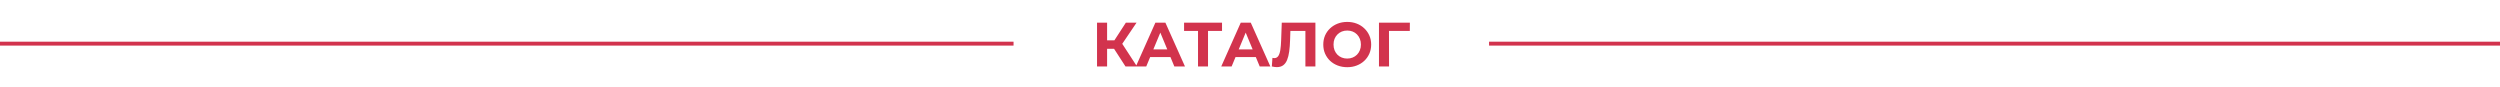 <svg width="1919" height="67" viewBox="0 0 1919 67" fill="none" xmlns="http://www.w3.org/2000/svg">
<path d="M863.92 51L853.456 34.824L859.744 31.032L872.752 51H863.92ZM842.08 51V17.4H849.808V51H842.08ZM847.552 37.464V30.984H859.264V37.464H847.552ZM860.464 35.064L853.312 34.2L864.208 17.4H872.416L860.464 35.064ZM871.9 51L886.876 17.4H894.556L909.58 51H901.42L889.132 21.336H892.204L879.868 51H871.9ZM879.388 43.8L881.452 37.896H898.732L900.844 43.8H879.388ZM919.596 51V21.96L921.372 23.736H908.892V17.4H938.028V23.736H925.548L927.276 21.96V51H919.596ZM937.431 51L952.407 17.4H960.087L975.111 51H966.951L954.663 21.336H957.735L945.399 51H937.431ZM944.919 43.8L946.983 37.896H964.263L966.375 43.8H944.919ZM980.09 51.528C979.514 51.528 978.906 51.48 978.266 51.384C977.658 51.288 976.986 51.16 976.25 51L976.73 44.424C977.178 44.552 977.642 44.616 978.122 44.616C979.434 44.616 980.458 44.088 981.194 43.032C981.93 41.944 982.458 40.392 982.778 38.376C983.098 36.36 983.306 33.912 983.402 31.032L983.882 17.4H1009.71V51H1002.03V21.96L1003.8 23.736H988.97L990.554 21.864L990.266 30.744C990.17 34.04 989.946 36.968 989.594 39.528C989.242 42.088 988.698 44.264 987.962 46.056C987.226 47.848 986.218 49.208 984.938 50.136C983.658 51.064 982.042 51.528 980.09 51.528ZM1034.18 51.576C1031.52 51.576 1029.06 51.144 1026.79 50.28C1024.55 49.416 1022.59 48.2 1020.93 46.632C1019.3 45.064 1018.02 43.224 1017.09 41.112C1016.19 39 1015.75 36.696 1015.75 34.2C1015.75 31.704 1016.19 29.4 1017.09 27.288C1018.02 25.176 1019.31 23.336 1020.98 21.768C1022.64 20.2 1024.59 18.984 1026.83 18.12C1029.07 17.256 1031.51 16.824 1034.13 16.824C1036.79 16.824 1039.22 17.256 1041.43 18.12C1043.67 18.984 1045.6 20.2 1047.23 21.768C1048.9 23.336 1050.19 25.176 1051.12 27.288C1052.05 29.368 1052.51 31.672 1052.51 34.2C1052.51 36.696 1052.05 39.016 1051.12 41.16C1050.19 43.272 1048.9 45.112 1047.23 46.68C1045.6 48.216 1043.67 49.416 1041.43 50.28C1039.22 51.144 1036.8 51.576 1034.18 51.576ZM1034.13 44.952C1035.63 44.952 1037.01 44.696 1038.26 44.184C1039.54 43.672 1040.66 42.936 1041.62 41.976C1042.58 41.016 1043.31 39.88 1043.83 38.568C1044.37 37.256 1044.64 35.8 1044.64 34.2C1044.64 32.6 1044.37 31.144 1043.83 29.832C1043.31 28.52 1042.58 27.384 1041.62 26.424C1040.69 25.464 1039.59 24.728 1038.31 24.216C1037.03 23.704 1035.63 23.448 1034.13 23.448C1032.63 23.448 1031.23 23.704 1029.95 24.216C1028.71 24.728 1027.6 25.464 1026.64 26.424C1025.68 27.384 1024.93 28.52 1024.39 29.832C1023.87 31.144 1023.62 32.6 1023.62 34.2C1023.62 35.768 1023.87 37.224 1024.39 38.568C1024.93 39.88 1025.67 41.016 1026.59 41.976C1027.55 42.936 1028.67 43.672 1029.95 44.184C1031.23 44.696 1032.63 44.952 1034.13 44.952ZM1058.5 51V17.4H1082.22L1082.17 23.736H1064.41L1066.18 21.96L1066.23 51H1058.5Z" fill="#D2334D"/>
<rect y="32" width="778" height="3" fill="#D2334D"/>
<rect x="1143" y="32" width="777" height="3" fill="#D2334D"/>
</svg>
